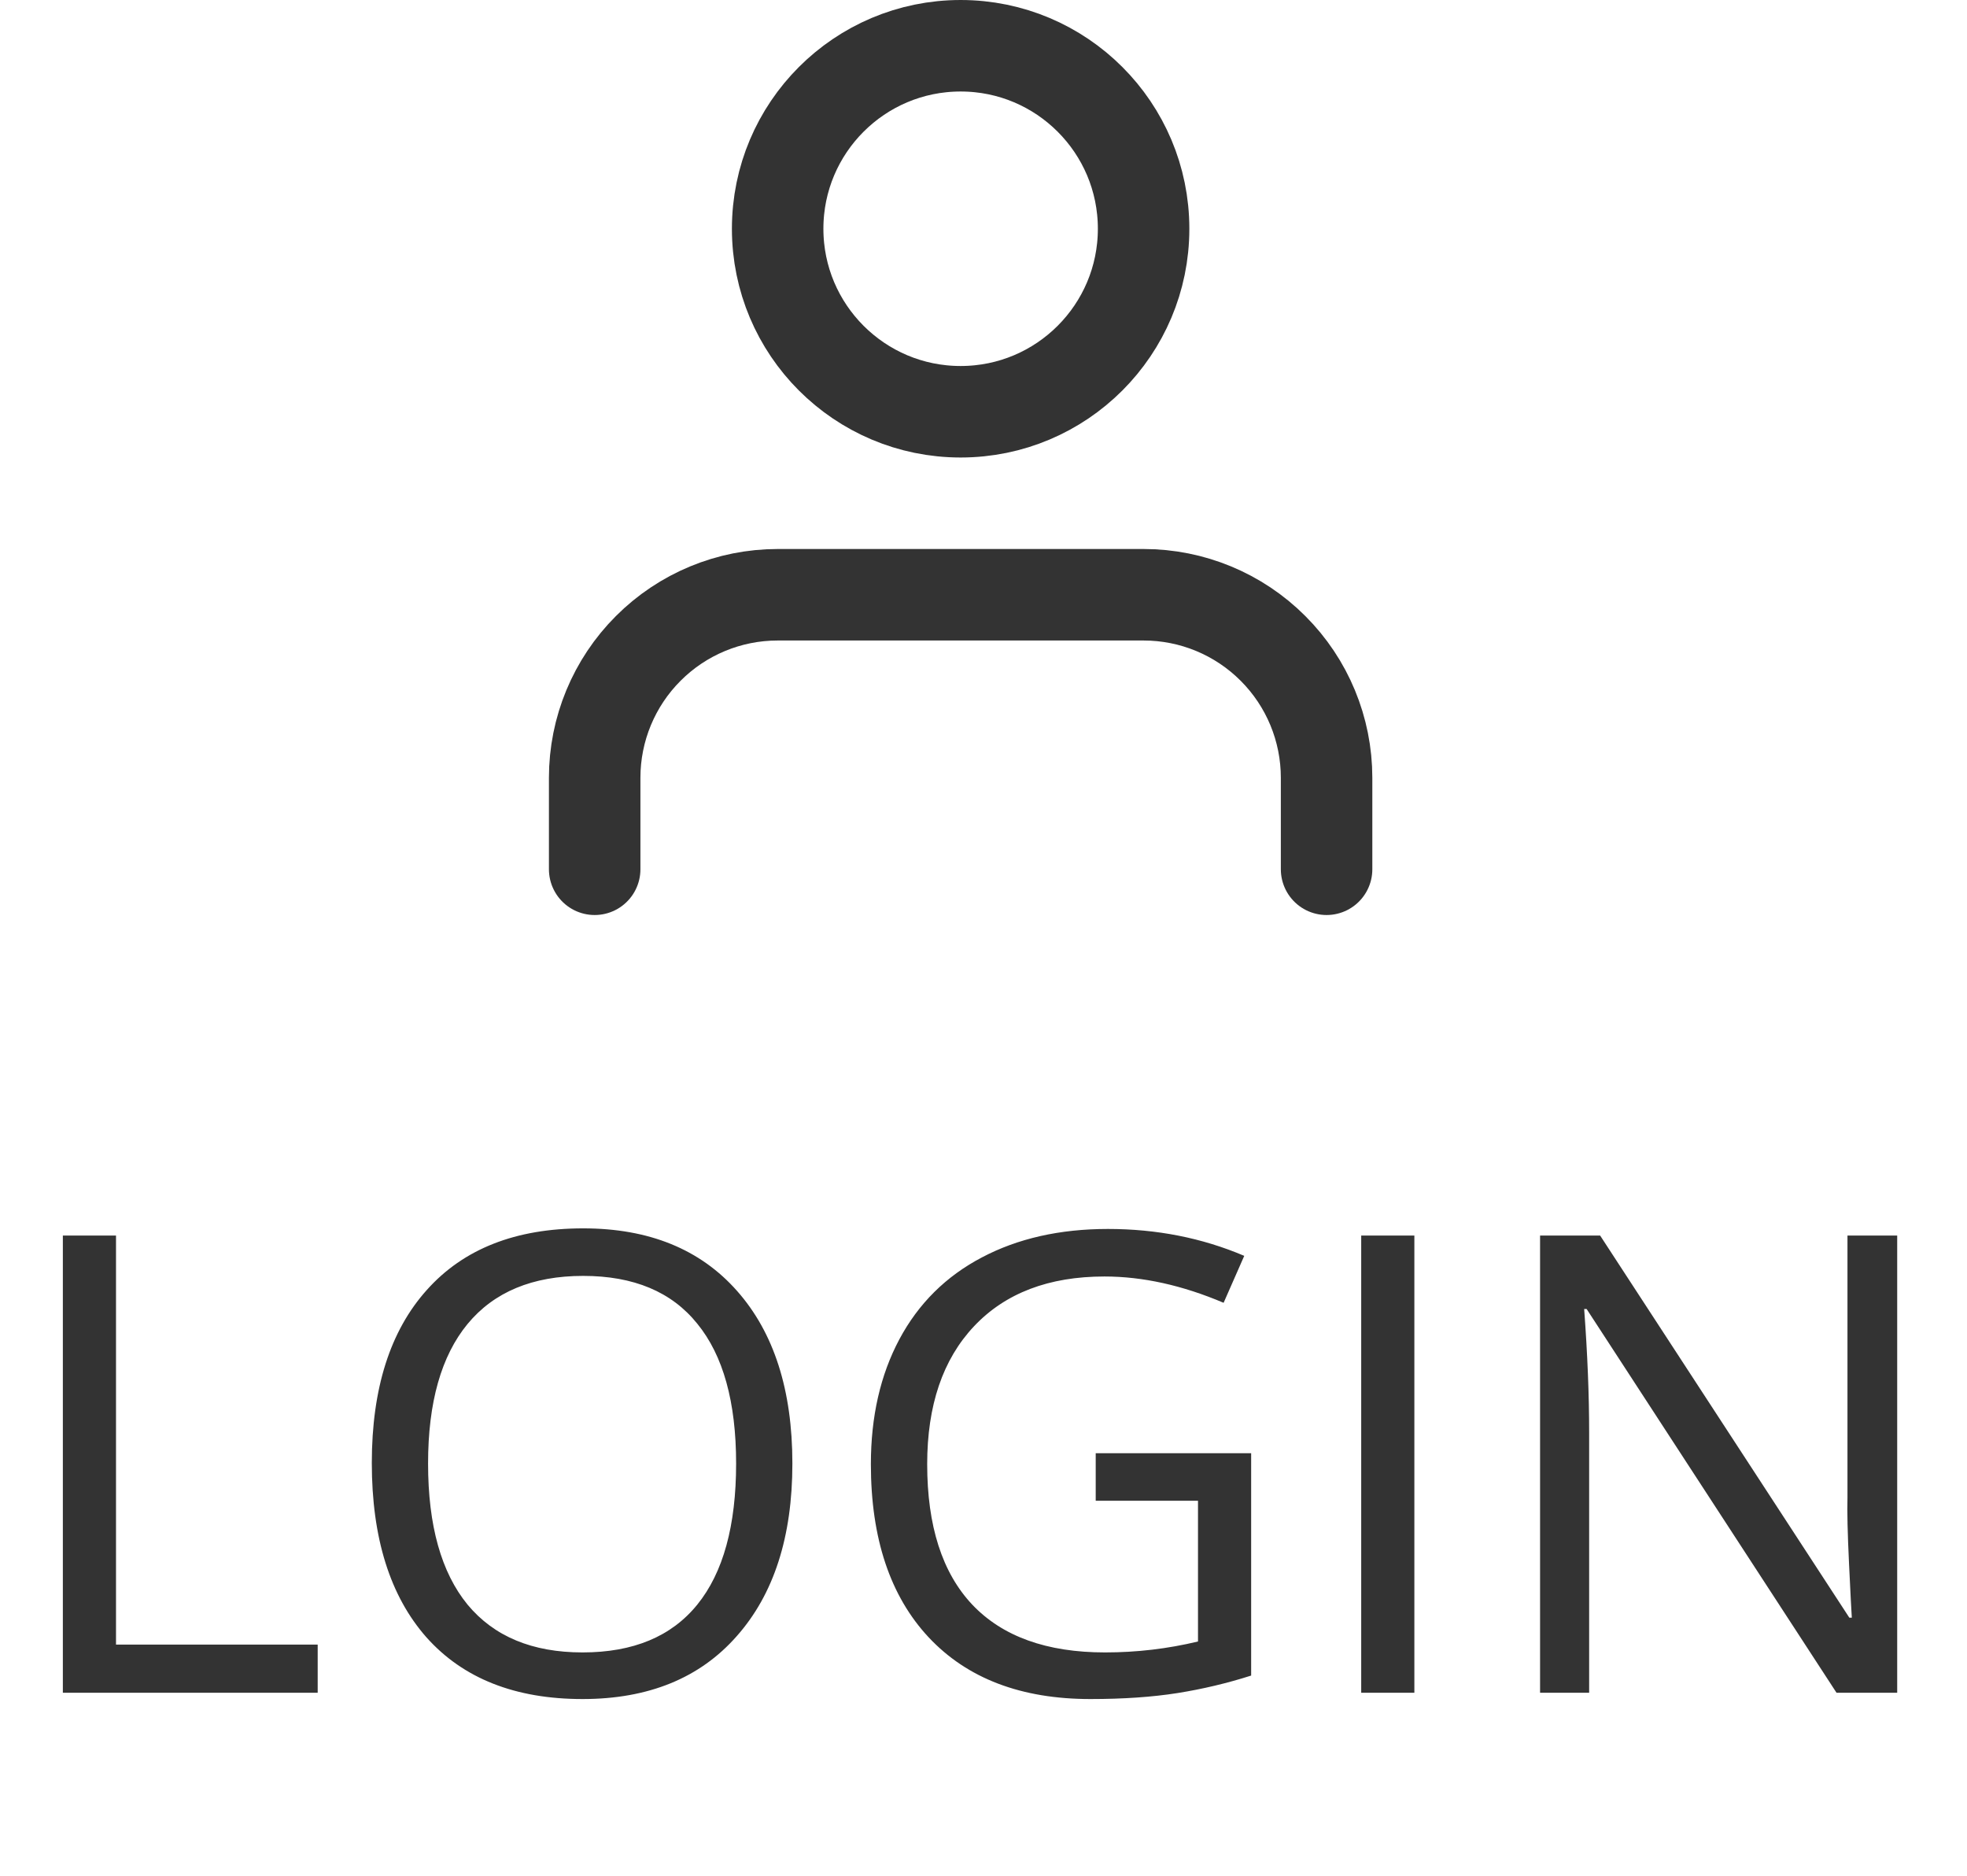 <svg width="43" height="41" viewBox="0 0 43 41" fill="none" xmlns="http://www.w3.org/2000/svg">
<path d="M21 9C23.209 9 25 7.209 25 5C25 2.791 23.209 1 21 1C18.791 1 17 2.791 17 5C17 7.209 18.791 9 21 9Z" stroke="#333333" stroke-width="2" stroke-linecap="round" stroke-linejoin="round"/>
<path d="M29 19V17C29 15.939 28.579 14.922 27.828 14.172C27.078 13.421 26.061 13 25 13H17C15.939 13 14.922 13.421 14.172 14.172C13.421 14.922 13 15.939 13 17V19" stroke="#333333" stroke-width="2" stroke-linecap="round" stroke-linejoin="round"/>
<path d="M1.374 37V27.006H2.536V35.947H6.945V37H1.374ZM17.322 31.989C17.322 33.589 16.917 34.847 16.105 35.763C15.299 36.679 14.175 37.137 12.735 37.137C11.263 37.137 10.126 36.688 9.324 35.79C8.527 34.888 8.128 33.616 8.128 31.976C8.128 30.349 8.529 29.088 9.331 28.195C10.133 27.297 11.273 26.849 12.749 26.849C14.185 26.849 15.306 27.304 16.112 28.216C16.919 29.127 17.322 30.385 17.322 31.989ZM9.358 31.989C9.358 33.343 9.646 34.37 10.22 35.072C10.799 35.77 11.637 36.118 12.735 36.118C13.843 36.118 14.679 35.77 15.244 35.072C15.809 34.375 16.092 33.347 16.092 31.989C16.092 30.645 15.809 29.626 15.244 28.934C14.684 28.236 13.852 27.888 12.749 27.888C11.642 27.888 10.799 28.239 10.22 28.94C9.646 29.638 9.358 30.654 9.358 31.989ZM23.953 31.764H27.351V36.624C26.822 36.793 26.284 36.92 25.737 37.007C25.19 37.093 24.557 37.137 23.837 37.137C22.324 37.137 21.146 36.688 20.303 35.79C19.46 34.888 19.038 33.625 19.038 32.003C19.038 30.964 19.245 30.055 19.66 29.275C20.079 28.491 20.681 27.895 21.465 27.484C22.249 27.07 23.167 26.862 24.22 26.862C25.286 26.862 26.28 27.058 27.2 27.45L26.749 28.476C25.847 28.093 24.979 27.901 24.145 27.901C22.928 27.901 21.977 28.264 21.294 28.988C20.61 29.713 20.269 30.718 20.269 32.003C20.269 33.352 20.597 34.375 21.253 35.072C21.914 35.77 22.882 36.118 24.158 36.118C24.851 36.118 25.528 36.038 26.189 35.879V32.803H23.953V31.764ZM29.757 37V27.006H30.919V37H29.757ZM41.474 37H40.148L34.685 28.612H34.631C34.704 29.597 34.74 30.499 34.74 31.319V37H33.667V27.006H34.98L40.428 35.359H40.482C40.473 35.236 40.453 34.842 40.421 34.177C40.389 33.507 40.378 33.028 40.387 32.741V27.006H41.474V37Z" fill="#333333"/>
</svg>

